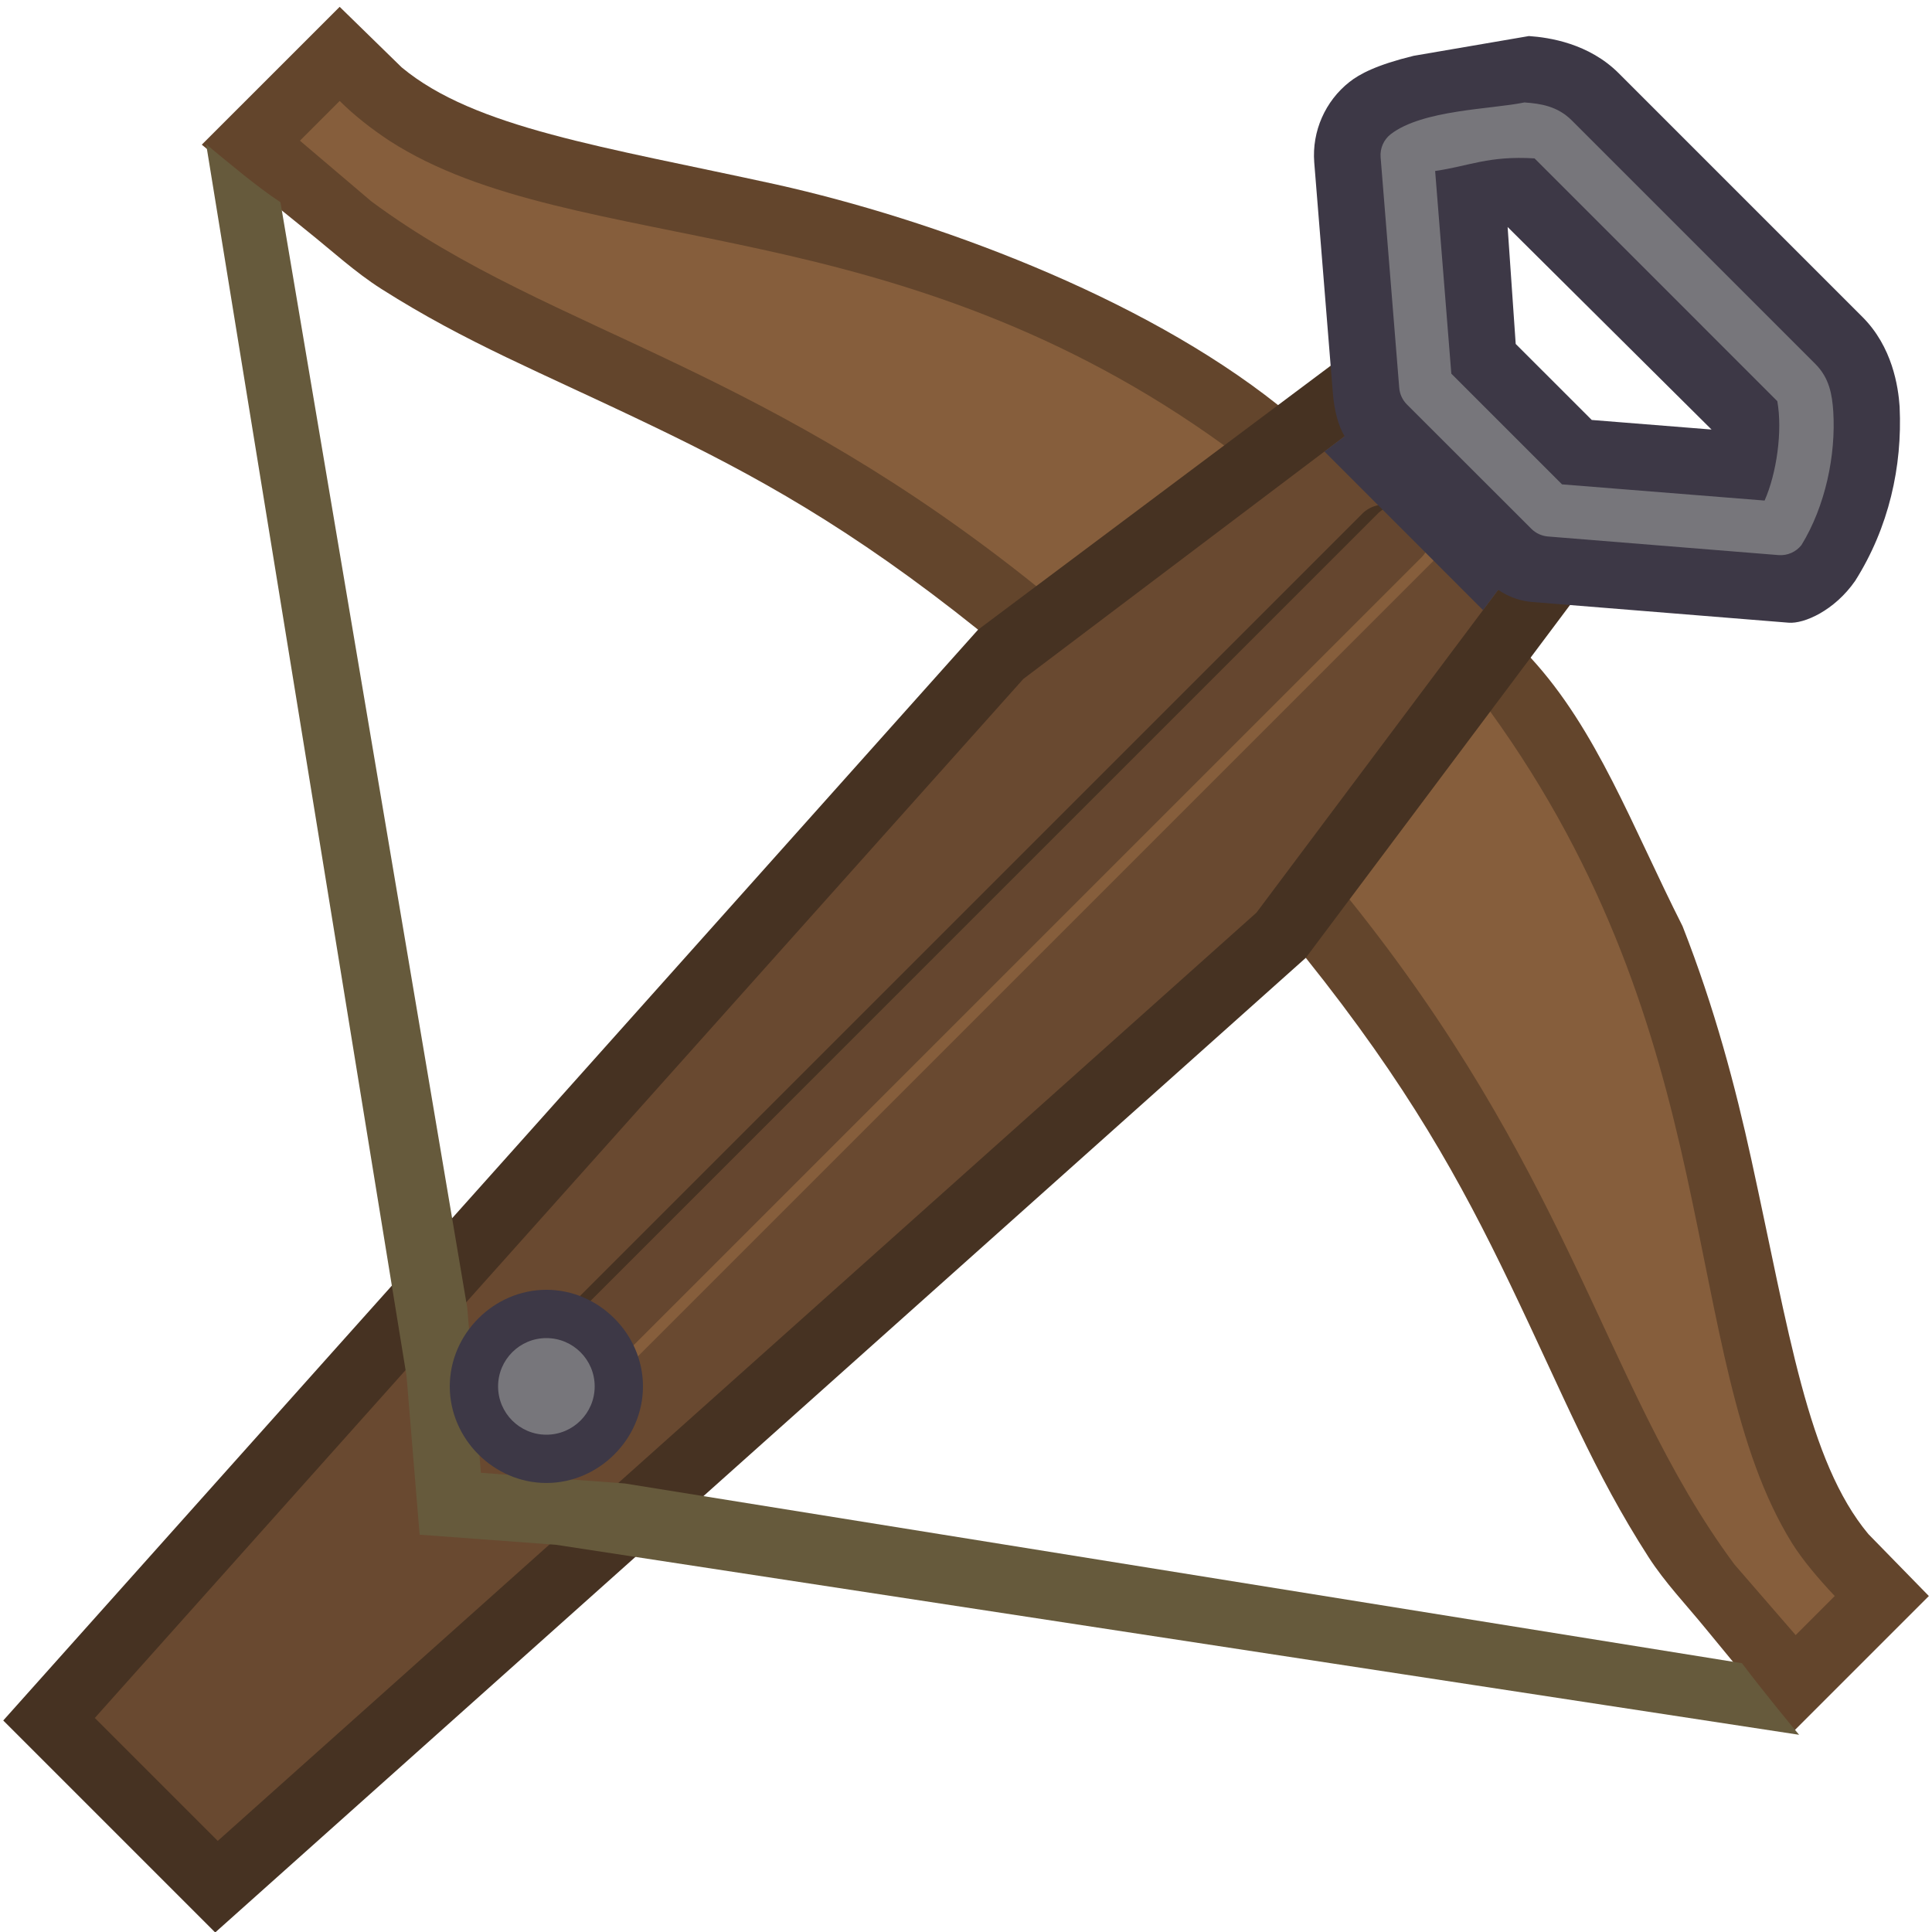 <svg height="500" viewBox="0 0 132.292 132.292" width="500" xmlns="http://www.w3.org/2000/svg" xmlns:xlink="http://www.w3.org/1999/xlink"><filter id="a" color-interpolation-filters="sRGB" height="1.024" width="1.024" x="-.012" y="-.012"><feGaussianBlur stdDeviation=".324"/></filter><filter id="b" color-interpolation-filters="sRGB" height="1.025" width="1.024" x="-.012" y="-.013"><feGaussianBlur stdDeviation=".413"/></filter><filter id="c" color-interpolation-filters="sRGB" height="1.025" width="1.024" x="-.012" y="-.013"><feGaussianBlur stdDeviation=".413"/></filter><g stroke-width="1.045" transform="matrix(.957 0 0 .957 -176.353 26.996)"><g><path d="m322.289 85.988-4.33-4.434c-4.35-5.223-5.66-14.423-8.377-26.822-1.131-5.161-2.607-10.79-4.917-16.672-3.635-7.193-6.122-14.052-10.874-19.215l-18.067-18.069c-9.859-7.843-24.742-13.294-35.887-15.782-12.398-2.717-21.599-4.035-26.824-8.387l-4.432-4.328-9.865 9.863s5.017 4.16 7.562 6.195c1.753 1.401 3.413 2.938 5.307 4.14 6.097 3.867 11.235 5.879 19.331 9.771 7.347 3.531 14.221 7.289 23.344 14.596l23.447 23.48c7.31 9.131 11.08 15.982 14.611 23.328 3.893 8.101 5.96 13.402 9.911 19.546 1.18 1.835 2.706 3.423 4.084 5.114 2.041 2.505 6.198 7.453 6.198 7.453z" fill="#63452c" stroke-width="1.045"/><path d="m312.759 88.783 2.795-2.795c-1.128-1.199-2.276-2.535-3.066-3.8-4.096-6.617-5.214-15.737-7.558-26.437-2.202-10.052-5.616-21.442-14.048-33.081l-18.983-18.984c-11.639-8.43-23.029-11.836-33.081-14.04-10.9-2.389-20.036-3.5-26.685-7.789-1.327-.879-2.511-1.811-3.552-2.844l-2.844 2.844 5.11 4.341c6.53 4.85 13.871 7.786 22.134 11.758 7.538 3.623 15.928 8.128 25.475 15.8l22.357 22.361c7.67 9.549 12.178 17.934 15.801 25.47 3.973 8.267 6.911 15.61 11.765 22.142z" fill="#865e3c" stroke-width="9.956"/></g><g><path d="m281.025-3.192-26.765 20.036-33.055 36.993-13.091 14.64-23.605 26.417 15.166 15.166 25.7-22.968 14.77-13.202 37.563-33.566 20.054-26.781-8.412-8.412z" fill="#463222" stroke-width="1.045"/><path d="m228.614 77.811 45.565-40.721 17.296-23.097-10.988-10.988-22.992 17.367-40.126 44.897-4.34 4.853-21.968 24.59 8.797 8.797 23.854-21.316z" fill="#694930" stroke-width="9.956"/><path d="m751.048-67.493 54.096 332.518 3.541 42.896 36.834 2.729 335.627 51.298c-2.745-3.3-9.464-11.44-15.435-19.33l-301.659-48.531-38.822-2.881-3.682-44.525-50.441-298.528c-6.766-4.508-12.931-9.802-20.059-15.646z" fill="#665a3c" transform="matrix(.265 0 0 .265 -0 0)"/><g stroke-linecap="round" stroke-linejoin="round" stroke-width="1.279" transform="matrix(0 -.817 -.817 0 289 246.9)"><path d="m39.959 39.121a2.117 2.117 0 0 0 0 2.994l59.309 59.307a2.117 2.117 0 0 0 2.992 0 2.117 2.117 0 0 0 0-2.992l-59.307-59.309a2.117 2.117 0 0 0 -2.994 0z" fill="#463222" filter="url(#a)" opacity=".33" transform="matrix(0 1.279 -1.279 0 341.782 -47.418)"/><g stroke-width="1.636"><path d="m292.502 6.539a2.707 2.707 0 0 0 -.067-.208 2.707 2.707 0 0 1 -.693 1.192l-75.863 75.861a2.707 2.707 0 0 1 -3.827 0 2.707 2.707 0 0 1 -.691-1.192 2.707 2.707 0 0 0 .691 2.546 2.707 2.707 0 0 0 3.827 0l75.863-75.861a2.707 2.707 0 0 0 .76-2.339z" fill="#463222" filter="url(#b)"/><path d="m292.502 3.832a2.707 2.707 0 0 0 -.76-1.491 2.707 2.707 0 0 0 -3.83 0l-75.86 75.863a2.707 2.707 0 0 0 -.691 2.546 2.707 2.707 0 0 1 .691-1.192l75.86-75.863a2.707 2.707 0 0 1 3.83 0 2.707 2.707 0 0 1 .693 1.193 2.707 2.707 0 0 0 .067-1.056z" fill="#865e3c" filter="url(#c)"/></g></g><g stroke-width="1.045" transform="matrix(1.045 0 0 1.045 184.333 -28.218)"><path d="m37.357 88.32c-3.597 0-6.615 3.019-6.615 6.615 0 3.597 3.019 6.613 6.615 6.613 3.597 0 6.613-3.017 6.613-6.613 0-3.597-3.017-6.615-6.613-6.615z" fill="#3d3846" stroke-linejoin="round"/><circle cx="37.357" cy="94.935" fill="#77767b" r="3.307"/></g></g><g><path d="m285.427-24.216c-2.649.647-3.871 1.3-4.595 1.872-1.738 1.37-2.688 3.528-2.521 5.742l1.33 16.479c.091 1.234.393 2.4.846 3.129l-1.445 1.091 11.346 11.348 1.086-1.451c.883.611 1.812.818 2.376.865l18.403 1.486c1.109.089 3.283-.861 4.763-2.994 2.416-3.822 3.38-8.188 3.182-12.426v-.015-.015c-.1-1.45-.52-4.291-2.671-6.435l-17.424-17.424c-2.141-2.142-4.973-2.566-6.431-2.666zm21.312 26.741-8.571-.685-5.441-5.44-.578-8.367z" fill="#3d3846" stroke-width=".277"/><path d="m283.78-18.605c-.498.392-.768 1.006-.72 1.637l1.332 16.495c.033.452.227.877.546 1.199l8.905 8.897c.318.32.74.517 1.191.554l16.495 1.331c.634.051 1.252-.219 1.645-.719 1.702-2.774 2.471-6.421 2.274-9.567-.081-1.171-.268-2.379-1.282-3.389l-17.43-17.43c-1.011-1.012-2.218-1.201-3.389-1.282-2.36.494-7.28.512-9.566 2.274zm10.294 1.728 17.371 17.372c.383 2.152-.05 5.165-.91 7.111l-14.494-1.158-7.921-7.921-1.158-14.502c2.465-.356 3.8-1.099 7.112-.902z" fill="#77767b" stroke-width="9.956"/></g></g></svg>